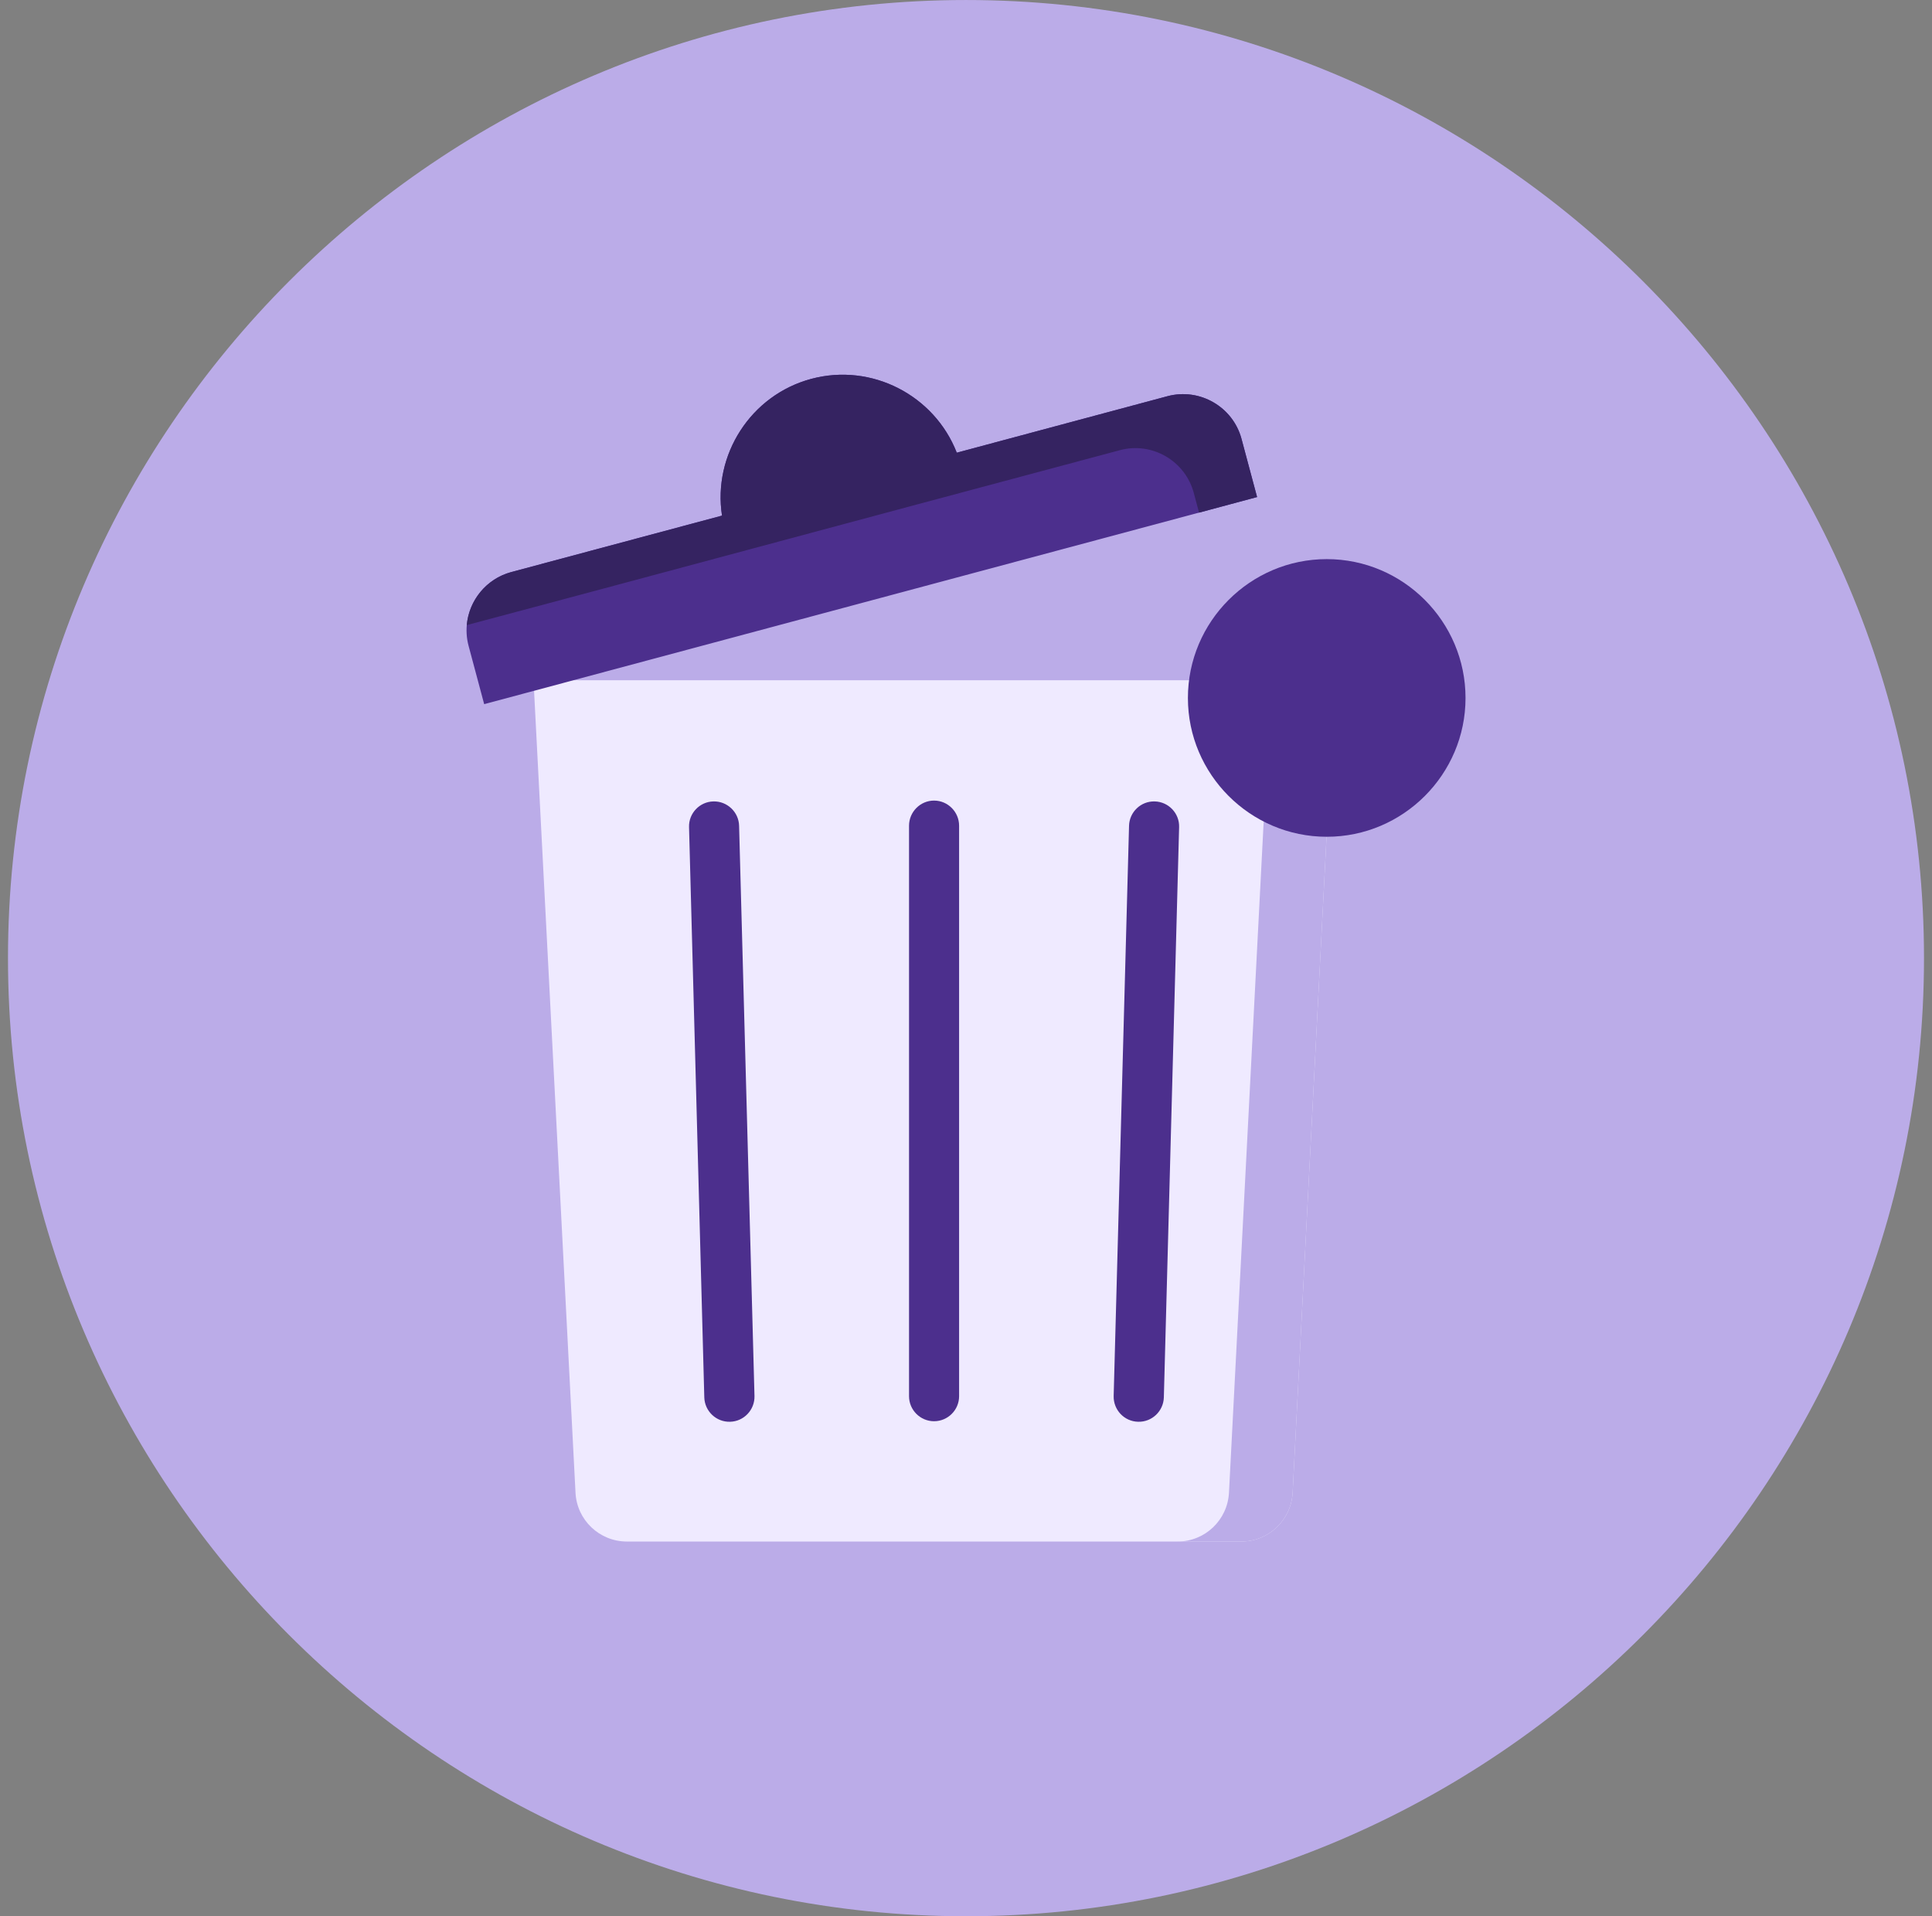 <svg width="121" height="120" viewBox="0 0 121 120" fill="none" xmlns="http://www.w3.org/2000/svg">
<rect x="0" y="0" width="121" height="120" fill="#808080" stroke="none"/>
<g clip-path="url(#clip0_643_2517)">
<path fill-rule="evenodd" clip-rule="evenodd" d="M60.5 119.999C93.552 119.999 120.499 93.046 120.499 60C120.499 26.954 93.552 0.001 60.5 0.001C27.454 0.001 0.5 26.954 0.5 60C0.5 93.046 27.454 119.999 60.5 119.999Z" fill="#BBACE8"/>
<path fill-rule="evenodd" clip-rule="evenodd" d="M83.587 42.6L80.956 93.478C80.863 95.192 79.454 96.534 77.734 96.534H39.267C37.546 96.534 36.131 95.192 36.044 93.478L33.414 42.6H83.587Z" fill="#EFEAFF"/>
<path fill-rule="evenodd" clip-rule="evenodd" d="M43.154 51.795L44.11 87.512C44.137 88.375 44.861 89.06 45.725 89.033C46.588 89.013 47.273 88.289 47.253 87.425L46.289 51.715C46.27 50.852 45.539 50.161 44.675 50.187C43.818 50.207 43.127 50.931 43.154 51.795Z" fill="#4C2F8D"/>
<path fill-rule="evenodd" clip-rule="evenodd" d="M73.847 51.795L72.891 87.512C72.864 88.375 72.14 89.06 71.276 89.033C70.412 89.013 69.728 88.289 69.748 87.425L70.711 51.715C70.731 50.852 71.455 50.161 72.319 50.187C73.183 50.207 73.874 50.931 73.847 51.795Z" fill="#4C2F8D"/>
<path fill-rule="evenodd" clip-rule="evenodd" d="M60.068 51.709V87.432C60.068 88.296 59.364 89 58.5 89C57.636 89 56.932 88.296 56.932 87.432V51.709C56.932 50.845 57.636 50.134 58.5 50.134C59.364 50.134 60.068 50.845 60.068 51.709Z" fill="#4C2F8D"/>
<path fill-rule="evenodd" clip-rule="evenodd" d="M32.019 35.824L45.22 32.289C44.635 28.489 47.014 24.742 50.807 23.725C54.6 22.709 58.527 24.762 59.922 28.349L73.13 24.808C75.136 24.277 77.216 25.473 77.754 27.479L78.73 31.126L30.324 44.095L29.348 40.448C28.81 38.441 30.012 36.362 32.019 35.824Z" fill="#4C2F8D"/>
<path fill-rule="evenodd" clip-rule="evenodd" d="M83.587 42.6L80.956 93.478C80.863 95.192 79.455 96.534 77.734 96.534H73.748C75.468 96.534 76.877 95.192 76.97 93.478L79.601 42.6H83.587Z" fill="#BBACE8"/>
<path fill-rule="evenodd" clip-rule="evenodd" d="M83.095 52.4C87.878 52.4 91.785 48.493 91.785 43.71C91.785 38.92 87.878 35.013 83.095 35.013C78.305 35.013 74.398 38.92 74.398 43.71C74.398 48.493 78.305 52.4 83.095 52.4Z" fill="#4C2F8D"/>
<path fill-rule="evenodd" clip-rule="evenodd" d="M29.235 39.145L37.194 37.019L56.932 31.724L70.14 28.19C72.147 27.652 74.226 28.854 74.764 30.861L75.096 32.103L78.73 31.126L77.754 27.479C77.215 25.473 75.136 24.277 73.13 24.808L59.922 28.349C58.527 24.762 54.6 22.709 50.807 23.726C47.013 24.742 44.635 28.489 45.219 32.289L32.019 35.824C30.451 36.249 29.367 37.611 29.235 39.145Z" fill="#352361"/>
</g>
<defs>
<clipPath id="clip0_643_2517">
<rect x="0.5" width="120" height="120" fill="white"/>
</clipPath>
</defs>
</svg>
